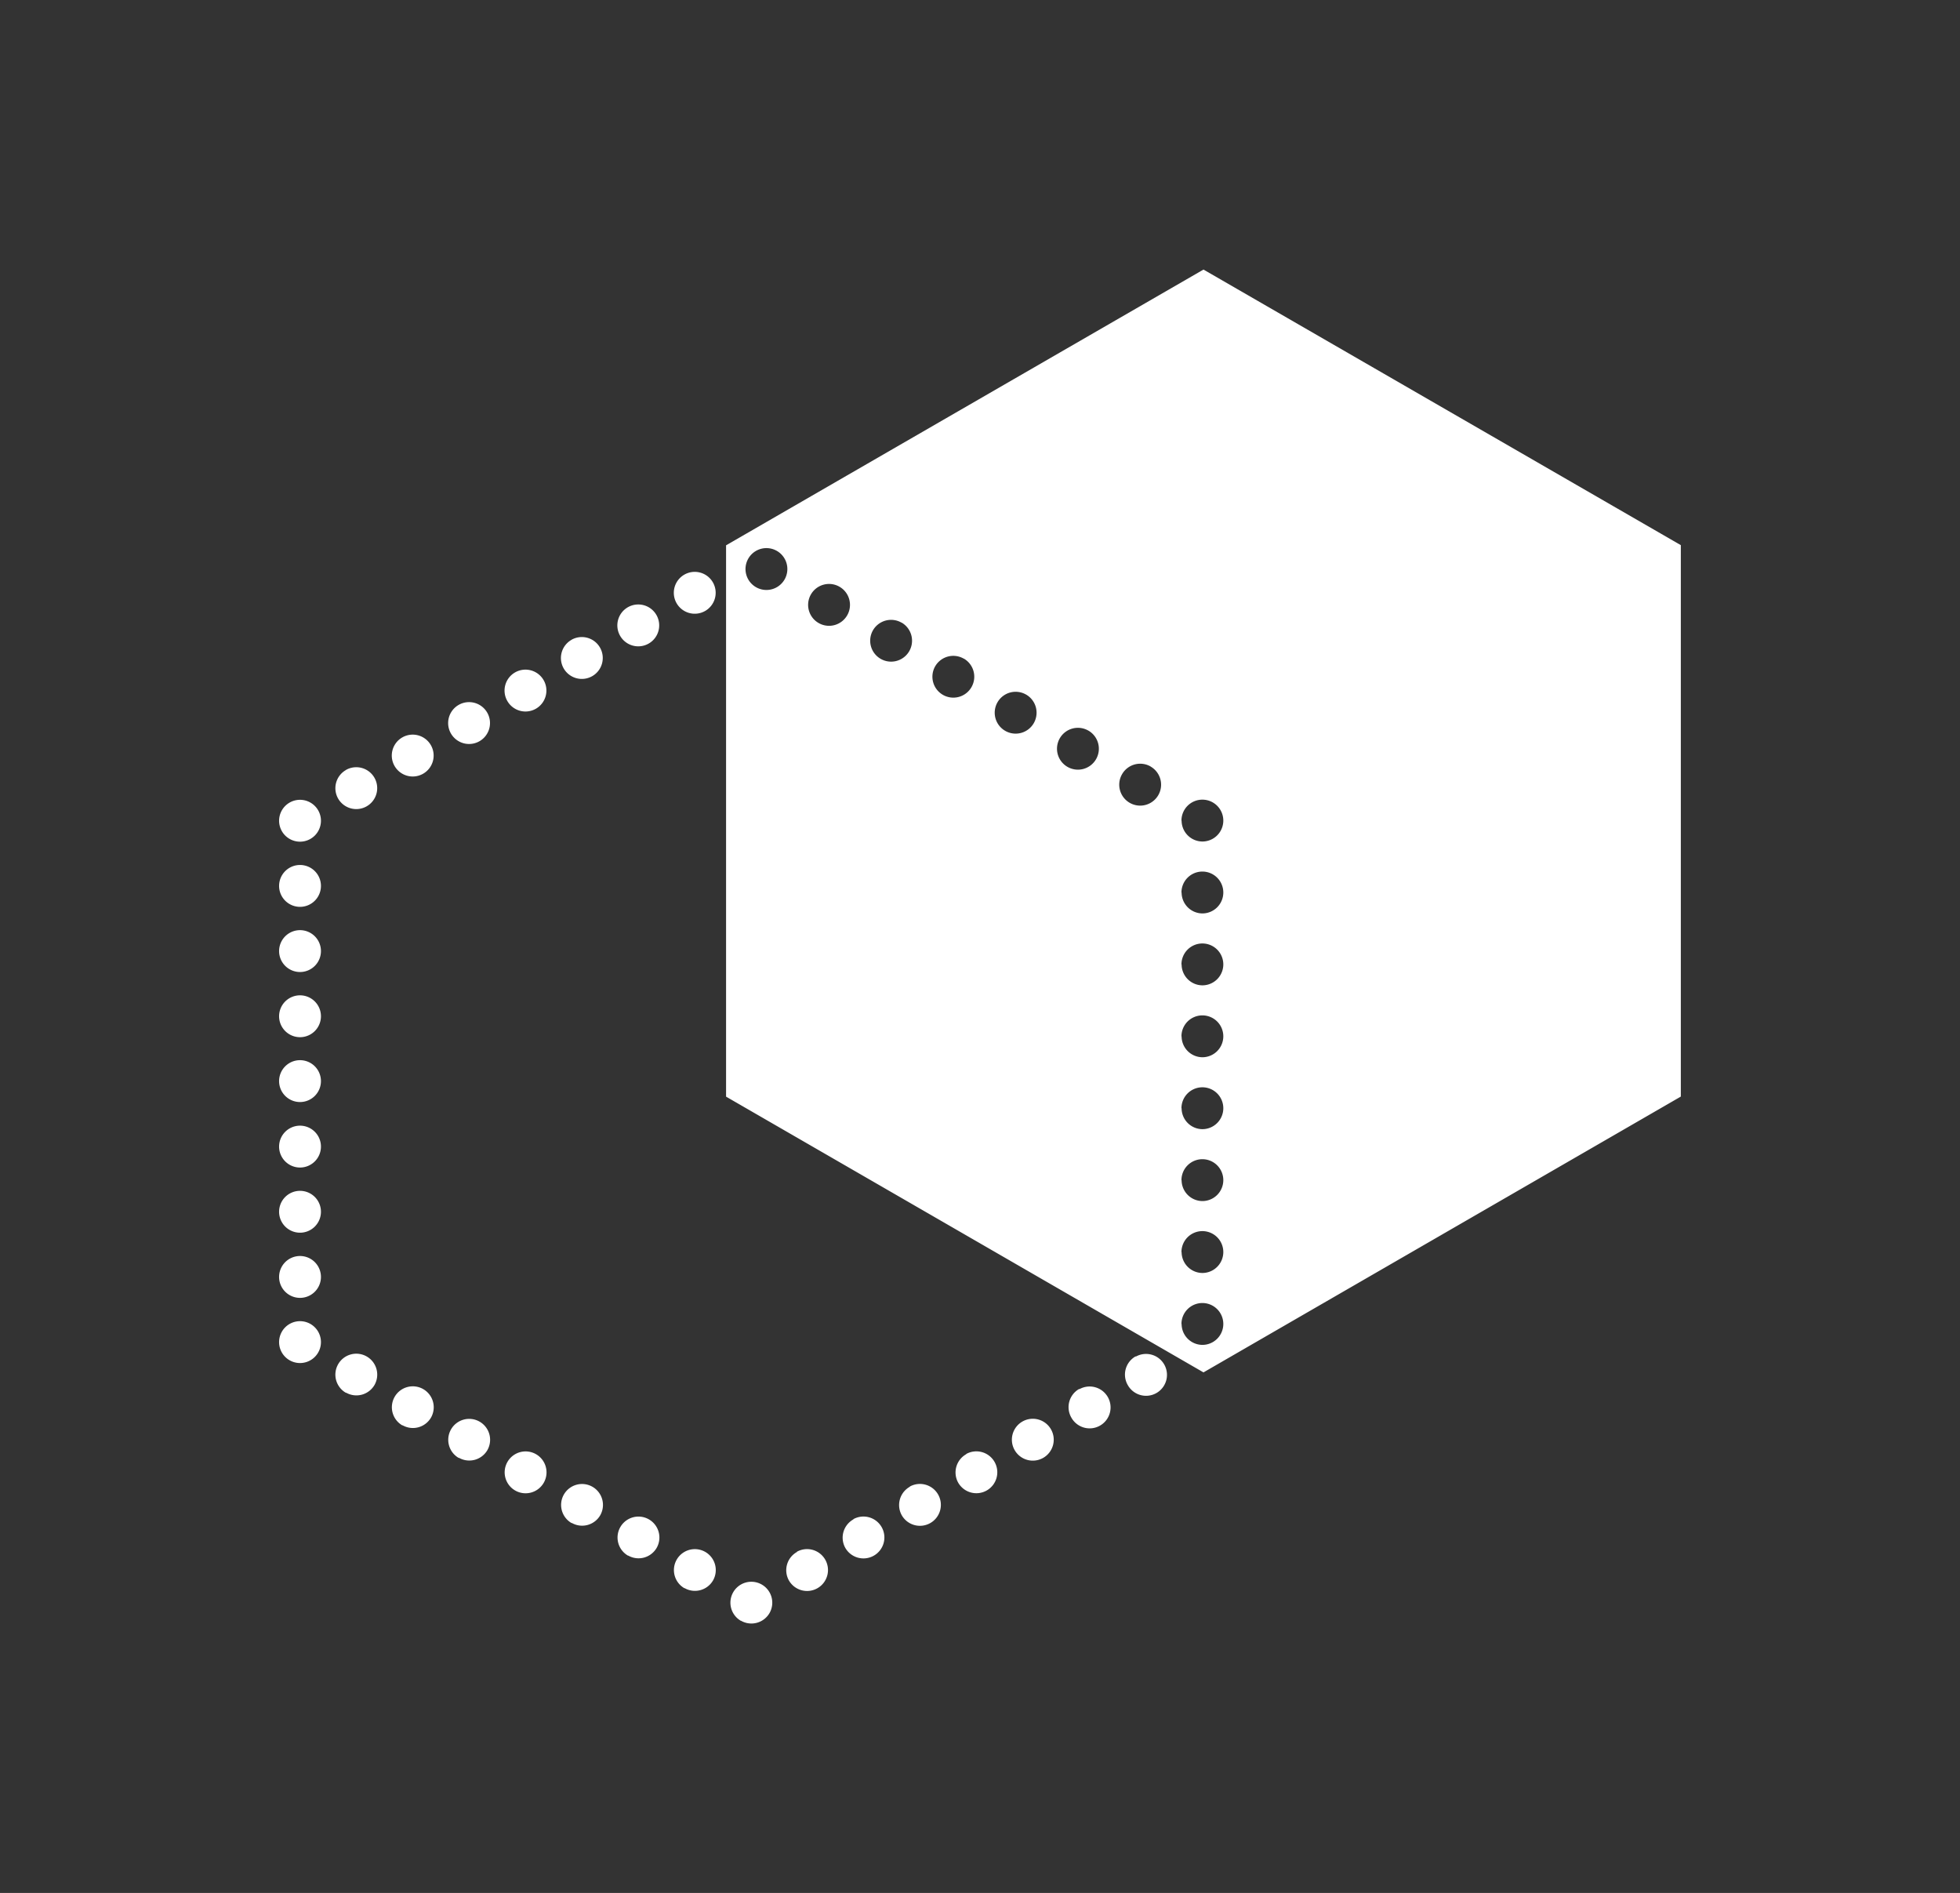 <svg id="Layer_1" data-name="Layer 1" xmlns="http://www.w3.org/2000/svg" viewBox="0 0 247.27 238.76"><rect x="0" y="0" width="247.27" height="238.76" fill="#333333" stroke="none"/><defs><style>.cls-1{fill:#fff;fill-rule:evenodd;}</style></defs><title>Tietoa_logot_ja_tunnus_RGB</title><path class="cls-1" d="M35.21,103.52a2.64,2.64,0,1,1,2.64,2.64A2.64,2.64,0,0,1,35.21,103.52Zm0,8.22a2.64,2.64,0,1,1,2.64,2.64A2.64,2.64,0,0,1,35.21,111.73Zm0,8.22a2.64,2.64,0,1,1,2.64,2.64A2.64,2.64,0,0,1,35.21,120Zm0,8.22a2.64,2.64,0,1,1,2.64,2.64A2.64,2.64,0,0,1,35.21,128.17Zm0,8.22A2.64,2.64,0,1,1,37.85,139,2.64,2.64,0,0,1,35.21,136.38Zm0,8.22a2.64,2.64,0,1,1,2.64,2.64A2.64,2.64,0,0,1,35.21,144.6Zm0,8.22a2.64,2.64,0,1,1,2.64,2.64A2.64,2.64,0,0,1,35.21,152.82Zm0,8.22a2.64,2.64,0,1,1,2.64,2.64A2.64,2.64,0,0,1,35.21,161Zm0,8.22a2.64,2.64,0,1,1,2.64,2.64A2.64,2.64,0,0,1,35.21,169.25Zm8.44,6.4a2.64,2.64,0,1,1,3.6-1A2.64,2.64,0,0,1,43.65,175.65Zm7.12,4.11a2.64,2.64,0,1,1,3.61-1A2.64,2.64,0,0,1,50.77,179.76Zm7.12,4.11a2.64,2.64,0,1,1,3.6-1A2.64,2.64,0,0,1,57.88,183.86ZM65,188a2.64,2.64,0,1,1,3.61-1A2.64,2.64,0,0,1,65,188Zm7.12,4.11a2.64,2.64,0,1,1,3.61-1A2.64,2.64,0,0,1,72.12,192.08Zm7.12,4.11a2.64,2.64,0,1,1,3.61-1A2.64,2.64,0,0,1,79.23,196.19Zm7.12,4.11a2.64,2.64,0,1,1,3.6-1A2.64,2.64,0,0,1,86.35,200.3Zm7.12,4.11a2.64,2.64,0,1,1,3.61-1A2.64,2.64,0,0,1,93.46,204.41Zm49.81-33.33a2.64,2.64,0,1,1-1,3.61A2.64,2.64,0,0,1,143.28,171.07Zm-7.12,4.11a2.64,2.64,0,1,1-1,3.6A2.64,2.64,0,0,1,136.16,175.18ZM129,179.29a2.64,2.64,0,1,1-1,3.6A2.64,2.64,0,0,1,129,179.29Zm-7.12,4.11a2.64,2.64,0,1,1-1,3.6A2.64,2.64,0,0,1,121.93,183.4Zm-7.12,4.11a2.64,2.64,0,1,1-1,3.6A2.64,2.64,0,0,1,114.81,187.51Zm-7.12,4.11a2.64,2.64,0,1,1-1,3.61A2.64,2.64,0,0,1,107.7,191.62Zm-7.12,4.11a2.64,2.64,0,1,1-1,3.6A2.64,2.64,0,0,1,100.58,195.73ZM86.35,72.47a2.64,2.64,0,1,1-1,3.6A2.64,2.64,0,0,1,86.35,72.47Zm-7.12,4.11a2.64,2.64,0,1,1-1,3.61A2.64,2.64,0,0,1,79.23,76.58Zm-7.12,4.11a2.64,2.64,0,1,1-1,3.61A2.64,2.64,0,0,1,72.12,80.69ZM65,84.8a2.64,2.64,0,1,1-1,3.61A2.64,2.64,0,0,1,65,84.8ZM57.88,88.9a2.64,2.64,0,1,1-1,3.6A2.64,2.64,0,0,1,57.88,88.9ZM50.77,93a2.64,2.64,0,1,1-1,3.6A2.64,2.64,0,0,1,50.77,93Zm-7.12,4.11a2.64,2.64,0,1,1-1,3.6A2.64,2.64,0,0,1,43.65,97.12Zm168.4-28.35v69.55L151.83,173.1,91.6,138.32V68.78L151.83,34Zm-63,34.74a2.64,2.64,0,1,1,2.64,2.64A2.64,2.64,0,0,1,149.07,103.52Zm0,9.07a2.64,2.64,0,1,1,2.64,2.64A2.64,2.64,0,0,1,149.07,112.59Zm0,9.07a2.64,2.64,0,1,1,2.64,2.64A2.64,2.64,0,0,1,149.07,121.66Zm0,9.07a2.64,2.64,0,1,1,2.64,2.64A2.64,2.64,0,0,1,149.07,130.73Zm0,9.07a2.64,2.64,0,1,1,2.64,2.64A2.64,2.64,0,0,1,149.07,139.8Zm0,9.07a2.64,2.64,0,1,1,2.64,2.64A2.64,2.64,0,0,1,149.07,148.87Zm0,9.07a2.64,2.64,0,1,1,2.64,2.64A2.64,2.64,0,0,1,149.07,157.94Zm0,9.07a2.64,2.64,0,1,1,2.64,2.64A2.64,2.64,0,0,1,149.07,167Zm-3.9-70.31a2.64,2.64,0,1,1-3.61,1A2.64,2.64,0,0,1,145.18,96.69Zm-7.86-4.54a2.64,2.64,0,1,1-3.6,1A2.64,2.64,0,0,1,137.32,92.16Zm-7.85-4.54a2.64,2.64,0,1,1-3.61,1A2.64,2.64,0,0,1,129.47,87.62Zm-7.86-4.54a2.64,2.64,0,1,1-3.61,1A2.64,2.64,0,0,1,121.61,83.09Zm-7.85-4.54a2.64,2.64,0,1,1-3.61,1A2.64,2.64,0,0,1,113.76,78.55ZM105.9,74a2.64,2.64,0,1,1-3.61,1A2.64,2.64,0,0,1,105.9,74ZM98,69.48a2.64,2.64,0,1,1-3.61,1A2.64,2.64,0,0,1,98,69.48Z"/></svg>